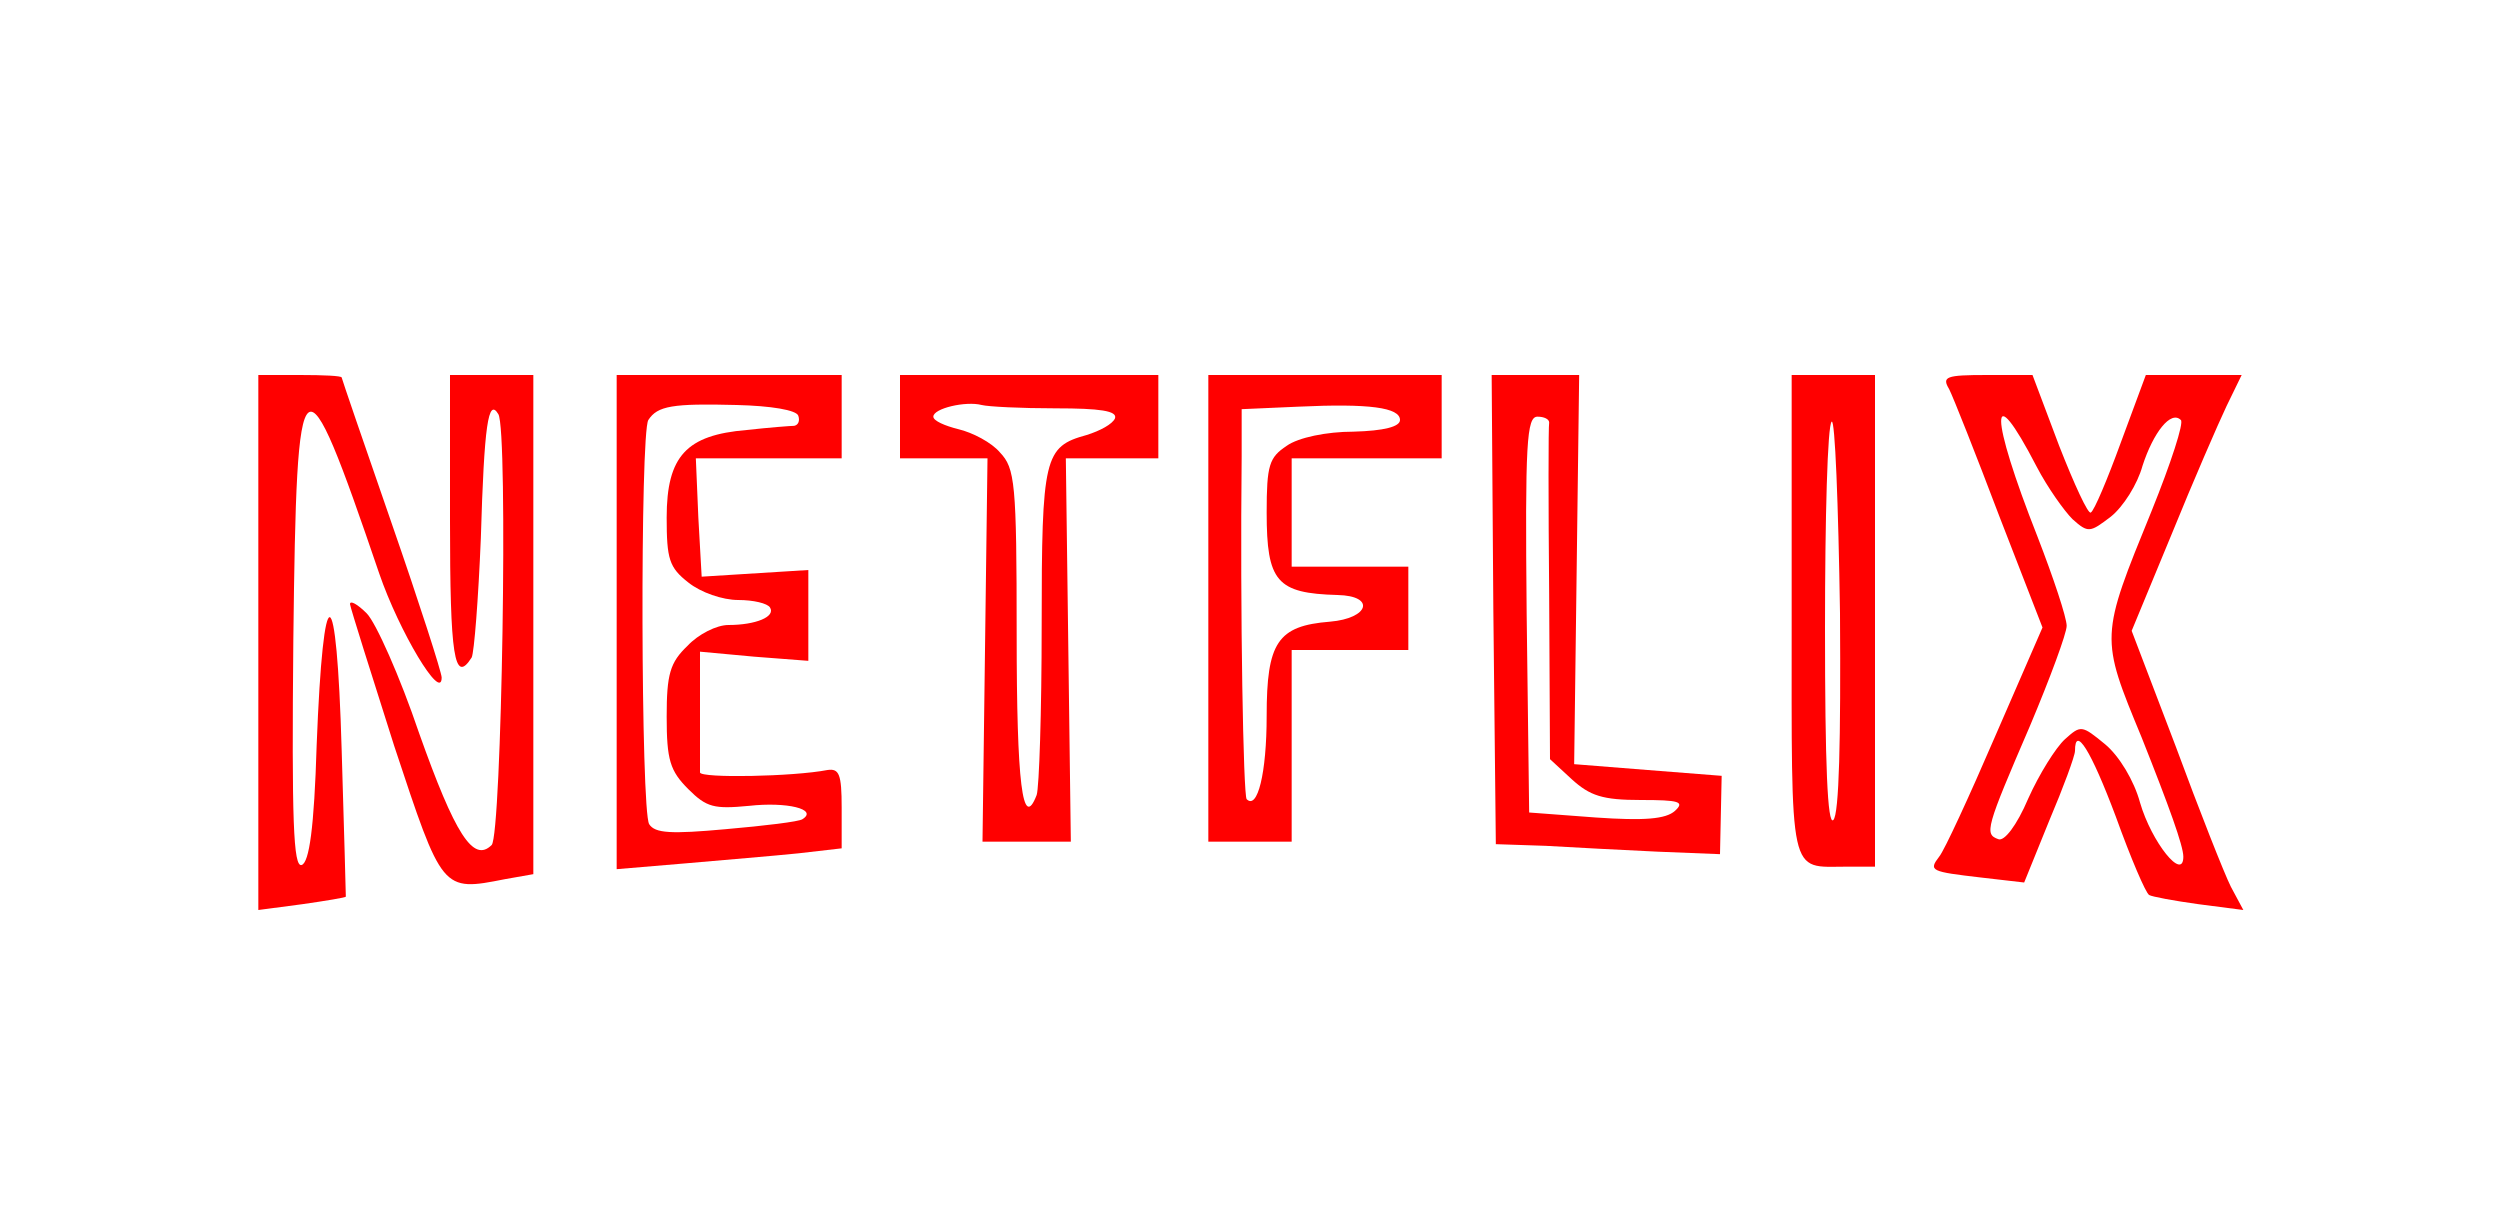 <?xml version="1.0" standalone="no"?>
<!DOCTYPE svg PUBLIC "-//W3C//DTD SVG 20010904//EN"
 "http://www.w3.org/TR/2001/REC-SVG-20010904/DTD/svg10.dtd">
<svg version="1.0" xmlns="http://www.w3.org/2000/svg"
 width="300pt" height="146pt" viewBox="0 0 300 146" 
 preserveAspectRatio="xMidYMid meet">
<g transform="translate(0,146) scale(0.1,-0.1)"
fill="#FF0000" stroke="none">
<path d="M310 689 l0 -321 53 7 c28 4 52 8 52 9 0 0 -2 80 -5 176 -6 210 -22
213 -30 6 -3 -100 -9 -141 -18 -144 -10 -3 -12 53 -10 270 4 348 10 353 103
80 24 -70 75 -155 75 -125 0 6 -27 90 -60 185 -33 95 -60 174 -60 175 0 2 -22
3 -50 3 l-50 0 0 -321z"/>
<path d="M540 835 c0 -162 5 -197 26 -164 3 6 8 70 11 143 4 137 9 169 21 149
12 -19 4 -505 -8 -517 -22 -22 -44 13 -87 134 -23 68 -52 133 -63 144 -11 11
-20 16 -20 11 1 -6 25 -82 53 -170 58 -175 57 -175 133 -160 l34 6 0 299 0
300 -50 0 -50 0 0 -175z"/>
<path d="M740 714 l0 -297 83 7 c45 4 106 9 135 12 l52 6 0 49 c0 40 -3 47
-17 45 -41 -8 -152 -10 -153 -3 0 4 0 38 0 76 l0 69 65 -6 65 -5 0 55 0 54
-64 -4 -64 -4 -4 71 -3 71 88 0 87 0 0 50 0 50 -135 0 -135 0 0 -296z m218
247 c2 -6 0 -11 -5 -12 -4 0 -30 -2 -57 -5 -72 -6 -96 -31 -96 -105 0 -50 3
-60 26 -78 15 -12 41 -21 60 -21 18 0 35 -4 38 -9 7 -11 -17 -21 -50 -21 -14
0 -36 -11 -49 -25 -21 -20 -25 -34 -25 -85 0 -52 4 -65 26 -87 22 -22 31 -24
73 -20 45 5 83 -4 64 -16 -4 -3 -46 -8 -92 -12 -66 -6 -85 -5 -92 6 -10 16
-11 469 -1 485 11 17 29 20 106 18 41 -1 72 -6 74 -13z"/>
<path d="M1080 960 l0 -50 53 0 52 0 -3 -230 -3 -230 53 0 53 0 -3 230 -3 230
56 0 55 0 0 50 0 50 -155 0 -155 0 0 -50z m187 10 c53 0 74 -3 71 -12 -3 -7
-18 -15 -34 -20 -51 -14 -54 -26 -54 -229 0 -103 -3 -194 -6 -203 -17 -44 -24
14 -24 193 0 182 -2 199 -20 218 -10 12 -33 24 -50 28 -16 4 -30 10 -30 15 0
10 39 19 58 14 8 -2 47 -4 89 -4z"/>
<path d="M1450 730 l0 -280 50 0 50 0 0 115 0 115 70 0 70 0 0 50 0 50 -70 0
-70 0 0 65 0 65 90 0 90 0 0 50 0 50 -140 0 -140 0 0 -280z m230 226 c0 -8
-19 -13 -56 -14 -32 0 -66 -7 -80 -17 -21 -14 -24 -23 -24 -80 0 -83 12 -97
85 -99 46 -1 38 -28 -9 -32 -63 -5 -76 -25 -76 -113 0 -69 -11 -113 -24 -100
-4 4 -8 223 -6 411 l0 57 68 3 c85 4 122 -1 122 -16z"/>
<path d="M1792 729 l3 -282 60 -2 c33 -2 93 -5 134 -7 l75 -3 1 47 1 47 -89 7
-88 7 3 233 3 234 -53 0 -52 0 2 -281z m67 224 c-1 -5 -1 -97 0 -206 l1 -198
26 -24 c22 -20 37 -25 83 -25 46 0 53 -2 41 -13 -11 -10 -37 -12 -95 -8 l-80
6 -3 238 c-2 206 0 237 13 237 8 0 14 -3 14 -7z"/>
<path d="M2150 721 c0 -319 -4 -301 66 -301 l34 0 0 295 0 295 -50 0 -50 0 0
-289z m50 -245 c-7 -7 -10 67 -10 230 0 133 3 244 8 248 4 4 8 -99 10 -230 1
-152 -1 -241 -8 -248z"/>
<path d="M2339 993 c5 -10 32 -78 60 -152 l52 -134 -57 -131 c-31 -72 -61
-137 -67 -144 -13 -17 -10 -18 50 -25 l52 -6 30 74 c17 40 31 78 31 84 0 31
19 1 49 -79 18 -50 36 -92 40 -94 3 -2 30 -7 59 -11 l54 -7 -15 28 c-8 16 -38
92 -66 168 l-53 139 48 116 c26 64 56 133 66 154 l18 37 -57 0 -58 0 -30 -81
c-16 -44 -32 -82 -36 -84 -3 -3 -20 34 -38 80 l-32 85 -55 0 c-49 0 -54 -2
-45 -17z m105 -93 c13 -25 33 -53 43 -63 19 -17 21 -16 46 3 15 12 32 39 38
61 13 40 34 67 46 55 4 -3 -12 -52 -35 -109 -62 -152 -62 -151 -12 -272 33
-83 50 -130 50 -143 0 -30 -38 17 -52 65 -7 26 -25 56 -42 70 -28 23 -29 23
-48 6 -11 -10 -31 -42 -44 -71 -14 -33 -29 -52 -36 -49 -17 6 -15 13 38 136
24 57 44 111 44 120 0 10 -16 58 -35 107 -58 147 -58 194 -1 84z"/>
</g>
</svg>
